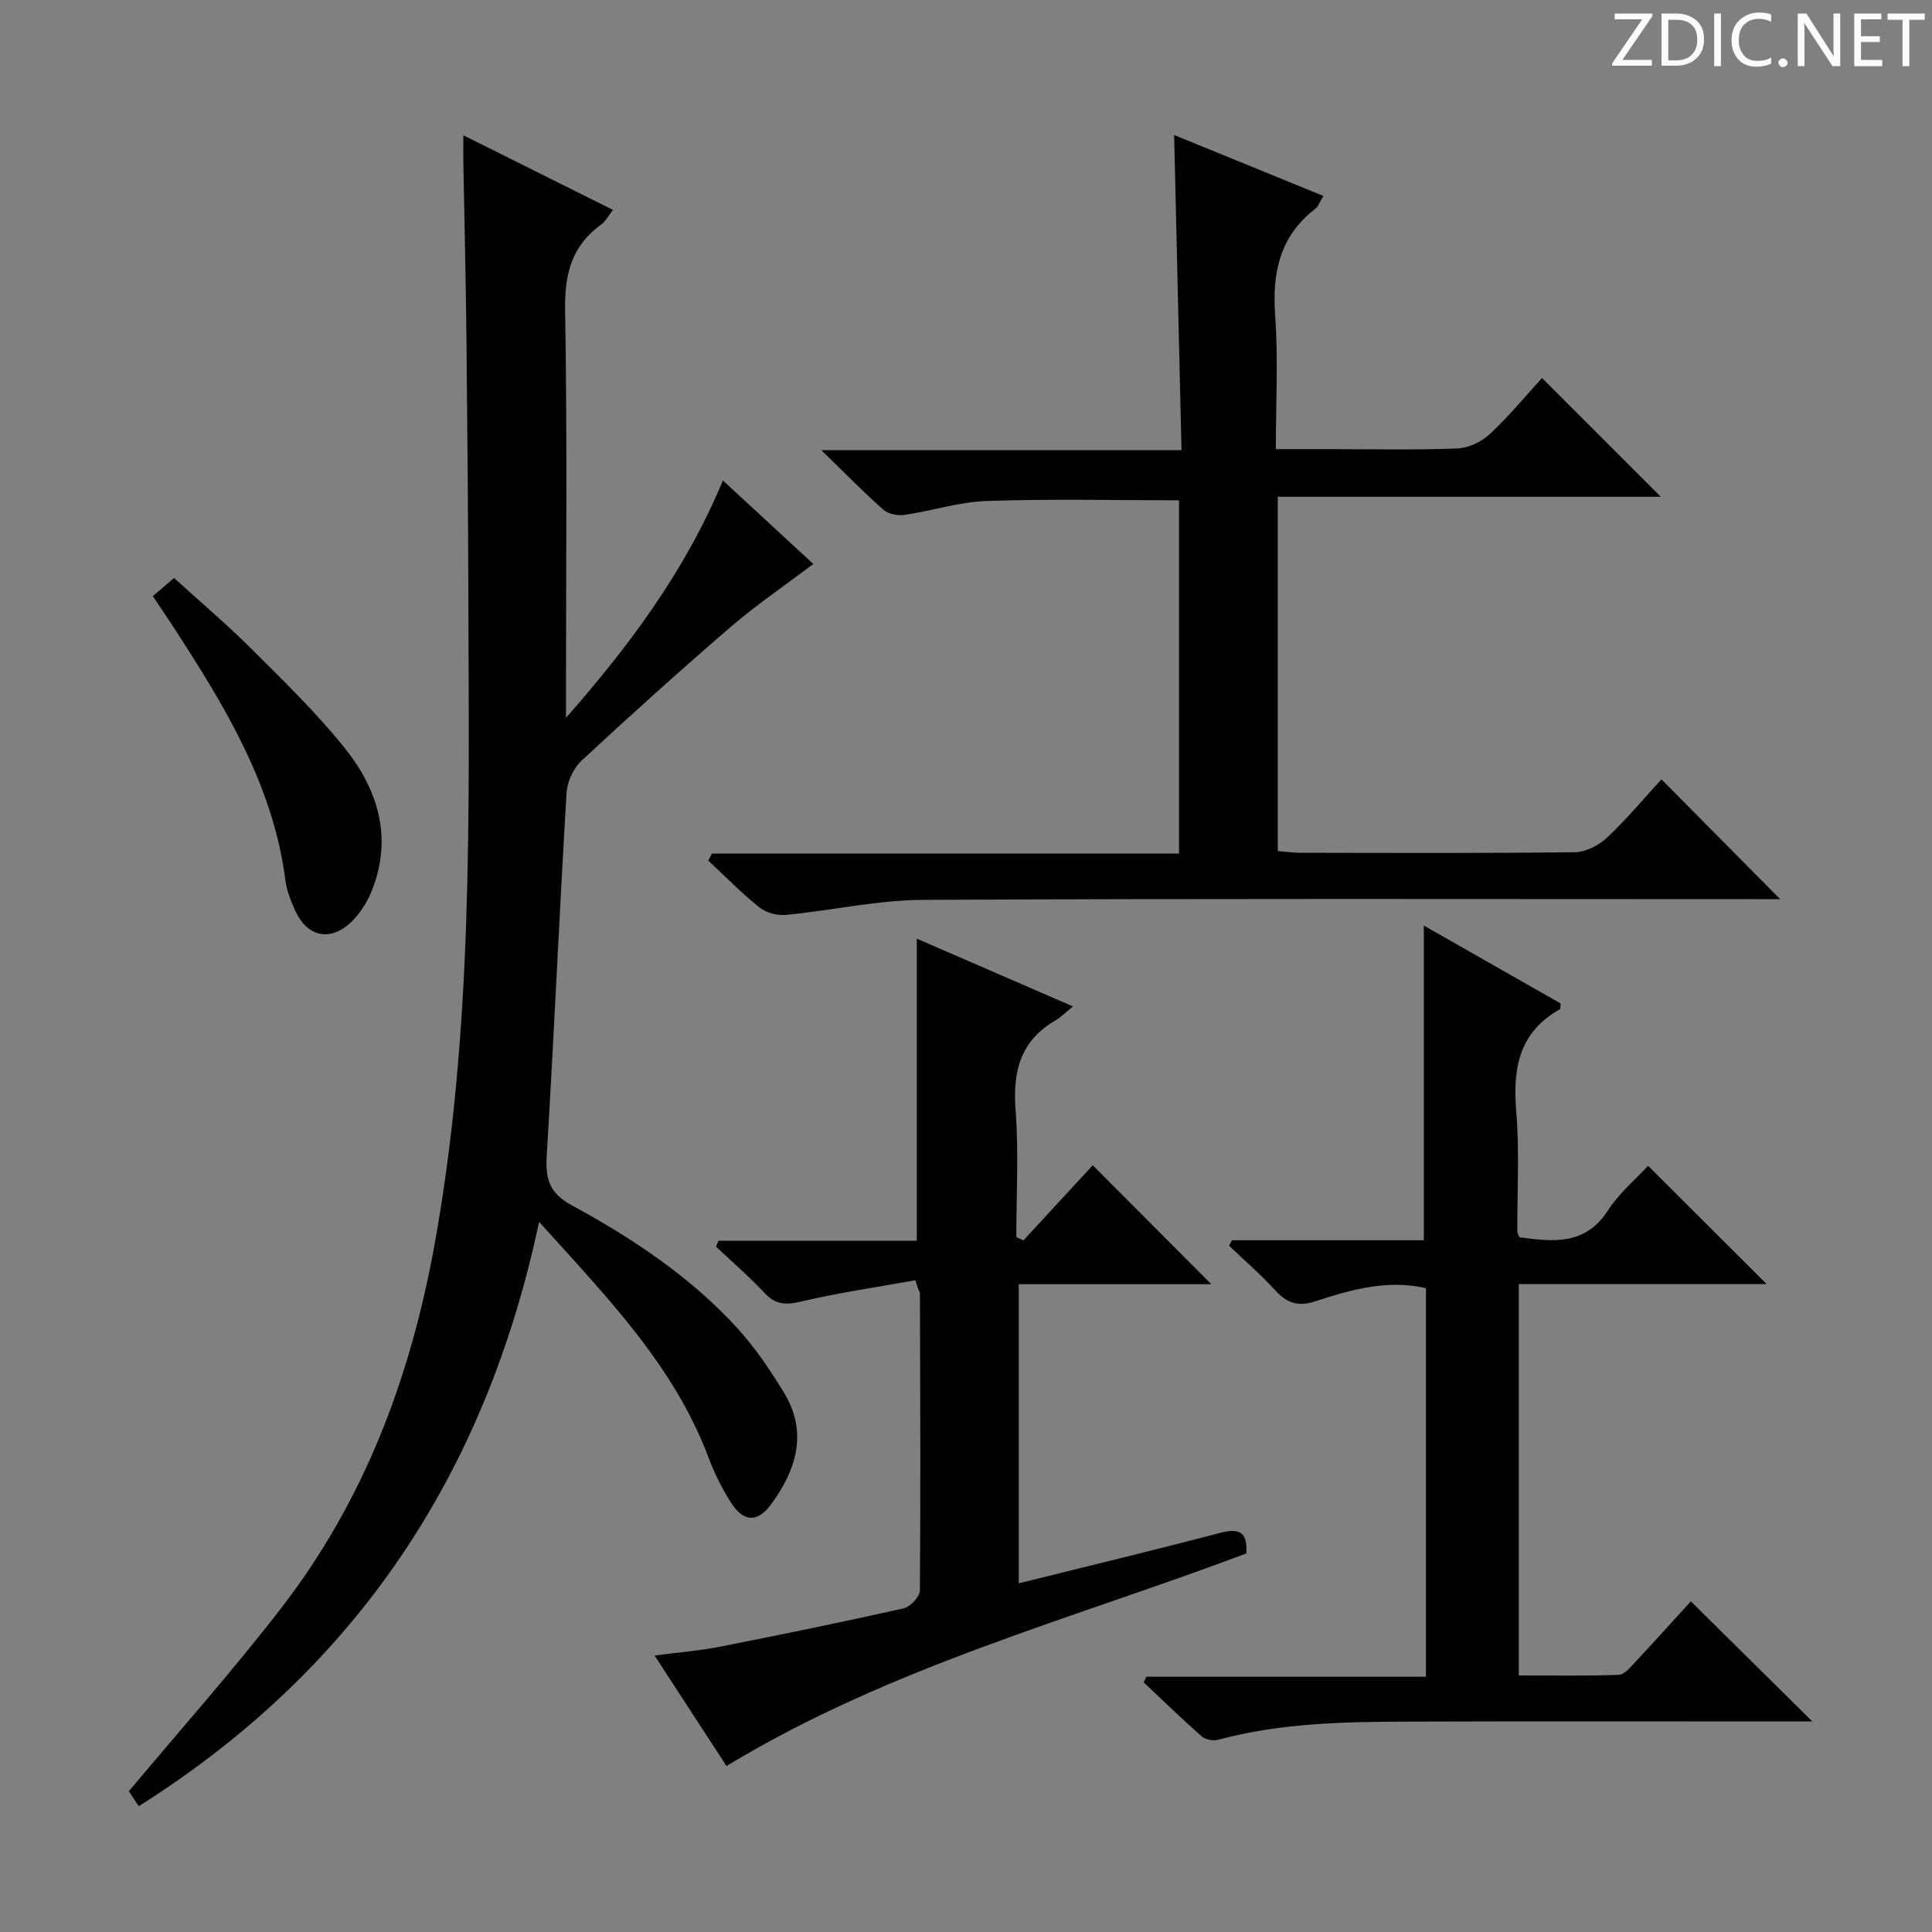 <svg enable-background="new 0 0 400 400" viewBox="0 0 400 400" xmlns="http://www.w3.org/2000/svg"><rect x="0" y="0" width="400" height="400" fill="#808080" stroke="none"/><g fill="#fcfafa"><path d="m342.2 3.2-6.3 9.2h6.1v1.2h-8.2v-.5l6.2-9.1h-5.7v-1.2h7.8v.4z"/><path d="m344 13.7v-10.9h3.1c1.6 0 3 .5 4.1 1.4 1.1 1 1.6 2.2 1.6 3.9s-.5 3-1.6 4-2.5 1.5-4.2 1.5h-3zm1.4-9.6v8.4h1.6c1.4 0 2.5-.4 3.2-1.1.8-.8 1.2-1.8 1.2-3.2s-.4-2.4-1.2-3.1-1.8-1-3.1-1z"/><path d="m356.3 2.8v10.9h-1.4v-10.9z"/><path d="m366.6 13.2c-.8.4-1.8.6-3 .6-1.6 0-2.8-.5-3.7-1.5s-1.4-2.3-1.4-3.9c0-1.7.5-3.2 1.6-4.2s2.4-1.6 4-1.6c1 0 1.9.1 2.6.4v1.5c-.8-.4-1.6-.6-2.6-.6-1.2 0-2.2.4-3 1.2s-1.1 1.9-1.1 3.3c0 1.3.4 2.3 1.1 3.1s1.6 1.1 2.8 1.1c1.1 0 2-.2 2.8-.7v1.3z"/><path d="m368.2 13c0-.3.1-.5.3-.6.2-.2.4-.3.6-.3.3 0 .5.1.7.3s.3.4.3.6-.1.5-.3.6c-.2.2-.4.3-.7.3s-.5-.1-.6-.3c-.2-.2-.3-.4-.3-.6z"/><path d="m381.1 13.7h-1.7l-5.5-8.4c-.2-.2-.3-.5-.4-.7 0 .2.1.8.1 1.5v7.6h-1.4v-10.9h1.8l5.3 8.3c.3.4.4.6.4.8 0-.3-.1-.8-.1-1.6v-7.5h1.4v10.9z"/><path d="m389.7 13.7h-5.8v-10.9h5.6v1.2h-4.2v3.5h3.9v1.2h-3.9v3.7h4.4z"/><path d="m398.4 4.1h-3.1v9.6h-1.4v-9.6h-3.1v-1.3h7.7v1.3z"/></g><path d="m28.73 373.95c-.96-1.45-1.74-2.62-2.05-3.09 10.79-12.91 21.65-25.09 31.58-37.97 17.2-22.29 26.78-47.8 31.76-75.49 7.92-44.05 7.07-88.45 6.95-132.86-.05-18.33-.21-36.65-.4-54.98-.13-11.98-.42-23.96-.64-35.94-.03-1.6 0-3.19 0-5.61 10.68 5.32 20.62 10.28 30.99 15.45-.94 1.17-1.54 2.36-2.5 3.06-6.08 4.42-7.55 10.25-7.42 17.68.46 26.32.18 52.65.18 78.98v5.45c12.97-14.78 24.63-30.27 32.49-49.15 6.57 6.06 12.95 11.96 18.71 17.28-5.83 4.42-11.73 8.43-17.11 13.05-10.47 9.01-20.74 18.27-30.86 27.67-1.68 1.56-2.97 4.35-3.11 6.64-1.49 25.06-2.59 50.14-4.11 75.2-.29 4.78.54 7.7 5.16 10.21 12.61 6.84 24.58 14.8 34.34 25.48 3.66 4.01 6.75 8.62 9.59 13.27 5.05 8.25 2.61 15.99-2.61 23.15-2.8 3.84-5.71 3.74-8.28-.27-1.87-2.91-3.45-6.08-4.67-9.32-7.15-19.08-21.03-33.25-35.11-48.87-11.06 52.29-37.99 92.67-82.88 120.98z" fill="#010102"/><path d="m147.4 176.72h96.71c0-24.63 0-48.82 0-73.14-13.29 0-26.55-.31-39.79.14-5.73.19-11.39 2.06-17.12 2.89-1.39.2-3.34-.21-4.35-1.11-4.09-3.63-7.92-7.55-12.8-12.3h74.57c-.51-21.95-1.01-43.33-1.53-65.25 10.36 4.23 20.44 8.34 30.9 12.62-.7 1.14-1.02 2.16-1.72 2.7-7.32 5.67-8.9 13.18-8.26 22.05.65 8.93.14 17.94.14 27.67h11.08c8.83 0 17.67.2 26.49-.14 2.31-.09 5.02-1.38 6.73-2.98 3.99-3.72 7.48-7.97 10.81-11.61 8.3 8.3 16.47 16.48 24.59 24.59-25.87 0-52.39 0-79.3 0v73.35c1.4.11 2.97.35 4.55.36 18.99.03 37.99.12 56.98-.12 2.27-.03 4.98-1.44 6.69-3.06 4.1-3.87 7.73-8.24 11.21-12.03 8.2 8.28 16.33 16.48 24.58 24.81-1.32 0-3.21 0-5.1 0-57.48 0-114.97-.15-172.45.15-9.39.05-18.75 2.19-28.15 3.1-1.82.18-4.17-.37-5.56-1.48-3.75-2.99-7.12-6.47-10.65-9.75.26-.48.51-.97.75-1.46z" fill="#010102"/><path d="m375.23 356.41c-2.47 0-4.24 0-6.01 0-25.82 0-51.64-.06-77.46.03-13.29.04-26.59.25-39.58 3.77-1.01.27-2.62-.04-3.39-.72-4.1-3.61-8.03-7.43-12.01-11.18.19-.39.38-.77.57-1.16h57.88c0-27.14 0-53.7 0-80.45-8.07-1.85-15.58.33-22.93 2.73-3.62 1.18-5.87.34-8.28-2.29-2.99-3.26-6.36-6.18-9.56-9.24.2-.37.39-.75.59-1.12h39.74c0-21.89 0-43.23 0-65.15 9.36 5.33 18.9 10.77 28.32 16.13-.07.65 0 1.11-.15 1.19-8.44 4.72-9.78 12.18-9.04 21.09.69 8.27.18 16.64.23 24.97 0 .3.22.6.43 1.15 6.89.92 13.59 1.79 18.34-5.57 2.3-3.57 5.72-6.42 8.3-9.23 8.19 8.17 16.29 16.25 24.55 24.5-16.72 0-33.83 0-51.32 0v81.02c6.86 0 13.79.13 20.7-.12 1.17-.04 2.4-1.58 3.39-2.63 3.98-4.25 7.87-8.58 11.53-12.59 8.14 8.05 16.26 16.07 25.16 24.87z" fill="#010102"/><path d="m189.53 265.06c-7.92 1.43-15.9 2.57-23.72 4.42-3.16.75-5.24.65-7.5-1.77-3.17-3.38-6.69-6.42-10.06-9.6.17-.41.34-.81.51-1.22h41.05c0-21.22 0-41.75 0-62.55 10.18 4.42 20.77 9.01 32.34 14.03-1.52 1.22-2.5 2.24-3.67 2.92-7.26 4.22-8.82 10.59-8.21 18.56.66 8.71.15 17.51.15 26.27.49.23.98.46 1.47.69 4.86-5.27 9.72-10.54 14.35-15.55 8.17 8.2 16.26 16.3 24.55 24.62-13.02 0-26.21 0-39.87 0v61.93c14.09-3.51 27.89-6.82 41.62-10.43 3.9-1.02 5.8-.37 5.5 4.24-35.97 13.56-73.61 23.42-107.63 44.01-4.51-6.93-9.45-14.52-14.89-22.87 4.97-.66 9.34-1 13.62-1.84 12.68-2.5 25.35-5.1 37.96-7.93 1.37-.31 3.34-2.41 3.35-3.69.17-20.49.07-40.99.01-61.49 0-.3-.23-.61-.35-.91-.21-.61-.4-1.22-.58-1.84z" fill="#010102"/><path d="m31.64 123.42c1.35-1.15 2.6-2.22 4.4-3.75 5.27 4.8 10.82 9.5 15.96 14.61 6.6 6.57 13.31 13.1 19.15 20.31 7.02 8.66 10.24 18.65 5.86 29.73-.95 2.4-2.45 4.81-4.3 6.58-4.34 4.15-9.13 3.07-11.58-2.36-.88-1.96-1.75-4.03-2.02-6.13-2.53-19.95-12.73-36.47-23.35-52.82-1.26-1.94-2.57-3.85-4.12-6.17z" fill="#010102"/></svg>